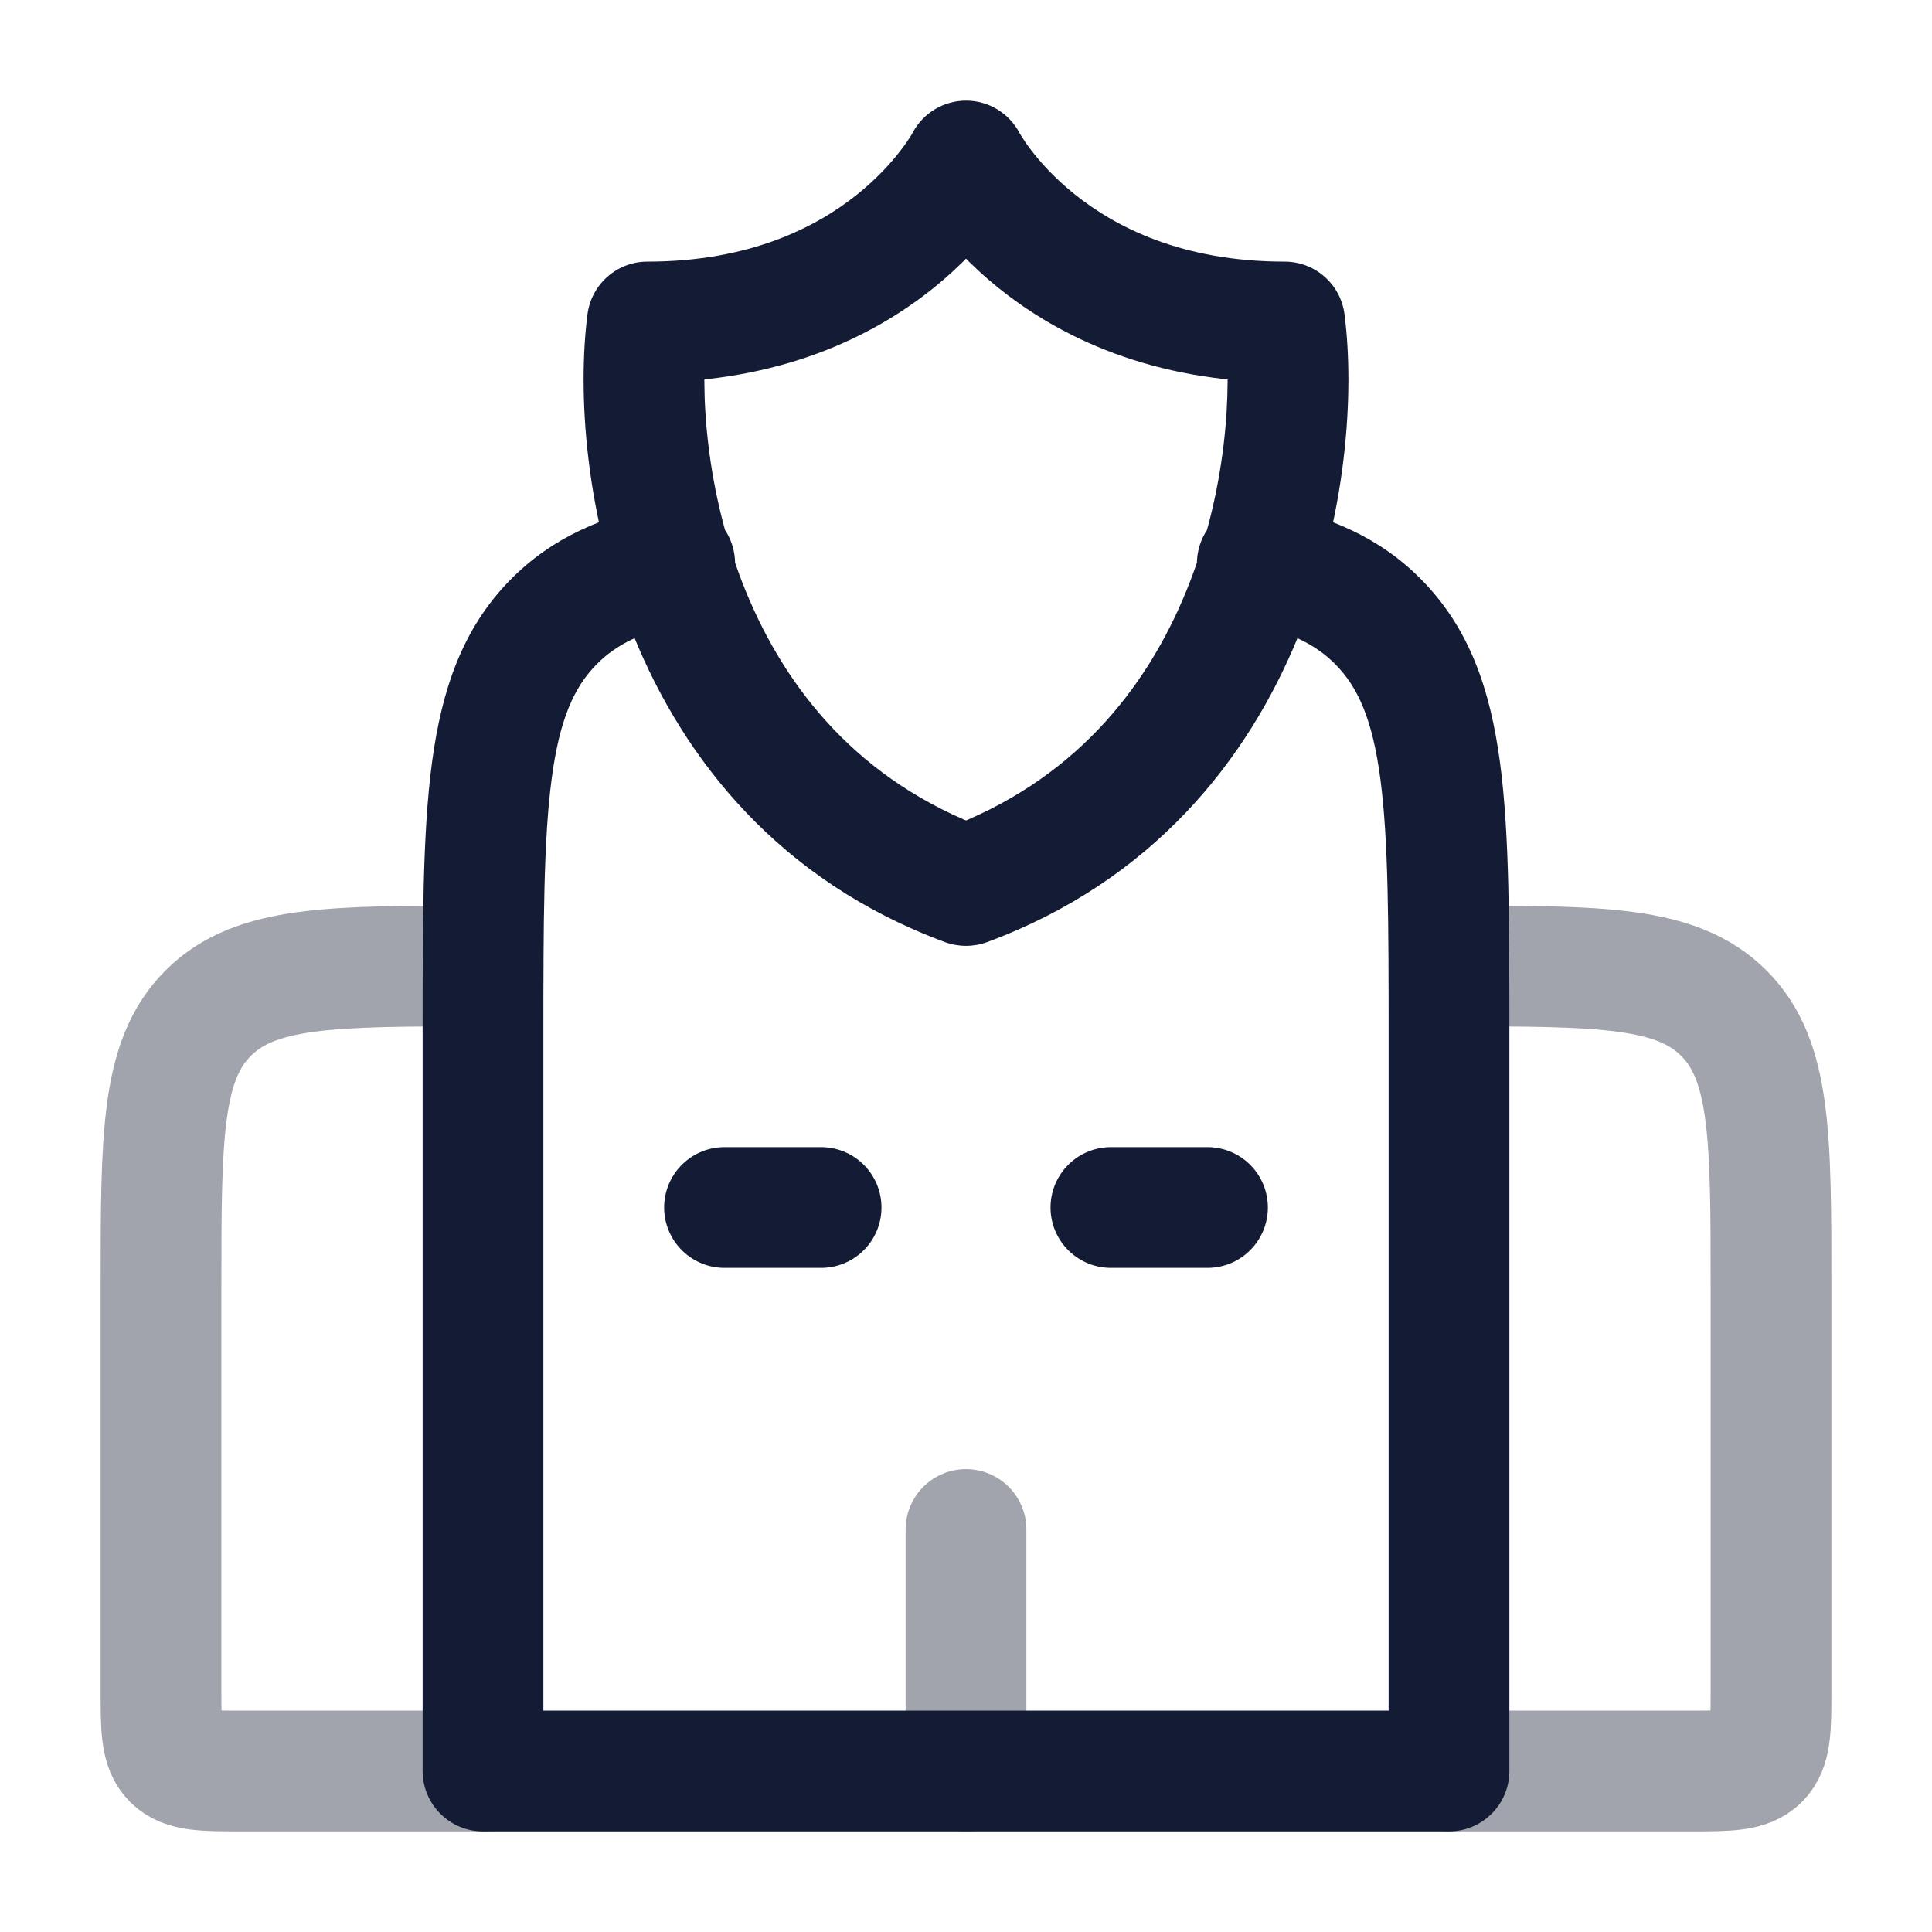 <svg width="24" height="24" viewBox="0 0 24 24" fill="none" xmlns="http://www.w3.org/2000/svg">
<path opacity="0.4" d="M18 22H21C21.471 22 21.707 22 21.854 21.854C22 21.707 22 21.471 22 21V16C22 14.114 22 13.172 21.414 12.586C20.828 12 19.886 12 18 12" stroke="#141B34" stroke-width="1.5" stroke-linecap="round"/>
<path opacity="0.4" d="M6 22H3C2.529 22 2.293 22 2.146 21.854C2 21.707 2 21.471 2 21V16C2 14.114 2 13.172 2.586 12.586C3.172 12 4.114 12 6 12" stroke="#141B34" stroke-width="1.5" stroke-linecap="round"/>
<path opacity="0.4" d="M12 22L12 19" stroke="#141B34" stroke-width="1.5" stroke-linecap="round" stroke-linejoin="round"/>
<path d="M9 15H10.2M15 15H13.8" stroke="#141B34" stroke-width="1.5" stroke-linecap="round" stroke-linejoin="round"/>
<path d="M6 22H5.25C5.25 22.414 5.586 22.75 6 22.75V22ZM18 22V22.75C18.414 22.75 18.75 22.414 18.75 22H18ZM17.121 7.724L17.654 7.197V7.197L17.121 7.724ZM6.879 7.724L7.412 8.252H7.412L6.879 7.724ZM15.759 6.263C15.352 6.185 14.96 6.452 14.882 6.859C14.804 7.266 15.07 7.658 15.477 7.736L15.759 6.263ZM8.523 7.736C8.93 7.658 9.196 7.266 9.118 6.859C9.041 6.452 8.648 6.185 8.241 6.263L8.523 7.736ZM12 2L12.667 1.656C12.538 1.407 12.281 1.25 12.001 1.25C11.72 1.25 11.463 1.406 11.334 1.655L12 2ZM8.042 4V3.25C7.665 3.25 7.347 3.53 7.298 3.904L8.042 4ZM12 11L11.74 11.704C11.908 11.765 12.093 11.765 12.26 11.704L12 11ZM15.958 4L16.702 3.904C16.654 3.53 16.335 3.25 15.958 3.25V4ZM5.25 12.902V22H6.75V12.902H5.25ZM17.25 12.902V22H18.75V12.902H17.25ZM6 22.75H18V21.25H6V22.75ZM18.75 12.902C18.75 11.493 18.752 10.362 18.634 9.475C18.513 8.567 18.255 7.804 17.654 7.197L16.588 8.252C16.866 8.533 17.048 8.928 17.147 9.673C17.248 10.438 17.25 11.451 17.25 12.902H18.75ZM6.75 12.902C6.75 11.451 6.752 10.438 6.853 9.673C6.952 8.928 7.134 8.533 7.412 8.252L6.345 7.197C5.745 7.804 5.487 8.567 5.366 9.475C5.248 10.362 5.25 11.493 5.25 12.902H6.75ZM15.477 7.736C16.026 7.842 16.348 8.009 16.588 8.252L17.654 7.197C17.138 6.675 16.504 6.406 15.759 6.263L15.477 7.736ZM8.241 6.263C7.496 6.406 6.862 6.675 6.345 7.197L7.412 8.252C7.652 8.009 7.974 7.842 8.523 7.736L8.241 6.263ZM12 2C11.334 1.655 11.334 1.655 11.335 1.655C11.335 1.655 11.335 1.654 11.335 1.654C11.335 1.654 11.335 1.653 11.335 1.653C11.336 1.652 11.336 1.651 11.337 1.651C11.337 1.65 11.338 1.649 11.338 1.649C11.338 1.649 11.337 1.65 11.335 1.653C11.332 1.659 11.325 1.672 11.313 1.69C11.29 1.727 11.252 1.785 11.196 1.858C11.084 2.006 10.905 2.209 10.649 2.415C10.145 2.819 9.317 3.25 8.042 3.25V4.75C9.691 4.75 10.843 4.181 11.587 3.585C11.954 3.291 12.217 2.994 12.39 2.767C12.477 2.652 12.542 2.555 12.587 2.482C12.61 2.445 12.628 2.415 12.641 2.392C12.647 2.38 12.653 2.37 12.657 2.362C12.659 2.358 12.661 2.355 12.663 2.352C12.663 2.35 12.664 2.349 12.665 2.348C12.665 2.347 12.665 2.347 12.666 2.346C12.666 2.346 12.666 2.345 12.666 2.345C12.666 2.345 12.667 2.345 12 2ZM7.298 3.904C7.174 4.866 7.262 6.41 7.876 7.91C8.497 9.431 9.676 10.941 11.74 11.704L12.26 10.296C10.672 9.709 9.763 8.563 9.264 7.343C8.757 6.103 8.692 4.822 8.786 4.096L7.298 3.904ZM12 2C11.334 2.344 11.334 2.345 11.335 2.345C11.335 2.345 11.335 2.346 11.335 2.346C11.335 2.346 11.335 2.347 11.336 2.348C11.336 2.349 11.337 2.35 11.338 2.352C11.34 2.355 11.341 2.358 11.344 2.362C11.348 2.37 11.353 2.38 11.36 2.392C11.373 2.415 11.391 2.445 11.413 2.482C11.459 2.555 11.524 2.652 11.611 2.766C11.784 2.994 12.046 3.291 12.414 3.585C13.157 4.181 14.309 4.75 15.958 4.75V3.25C14.683 3.25 13.856 2.819 13.352 2.415C13.095 2.209 12.916 2.006 12.805 1.859C12.749 1.785 12.71 1.727 12.688 1.69C12.676 1.672 12.669 1.659 12.665 1.653C12.664 1.65 12.663 1.649 12.663 1.649C12.663 1.649 12.664 1.65 12.664 1.651C12.665 1.652 12.665 1.652 12.665 1.653C12.665 1.653 12.666 1.654 12.666 1.654C12.666 1.655 12.666 1.655 12.666 1.655C12.666 1.655 12.667 1.656 12 2ZM15.214 4.096C15.307 4.822 15.243 6.103 14.736 7.343C14.238 8.563 13.329 9.709 11.74 10.296L12.26 11.704C14.325 10.941 15.503 9.431 16.125 7.91C16.738 6.41 16.826 4.865 16.702 3.904L15.214 4.096Z" fill="#141B34"/>
</svg>
